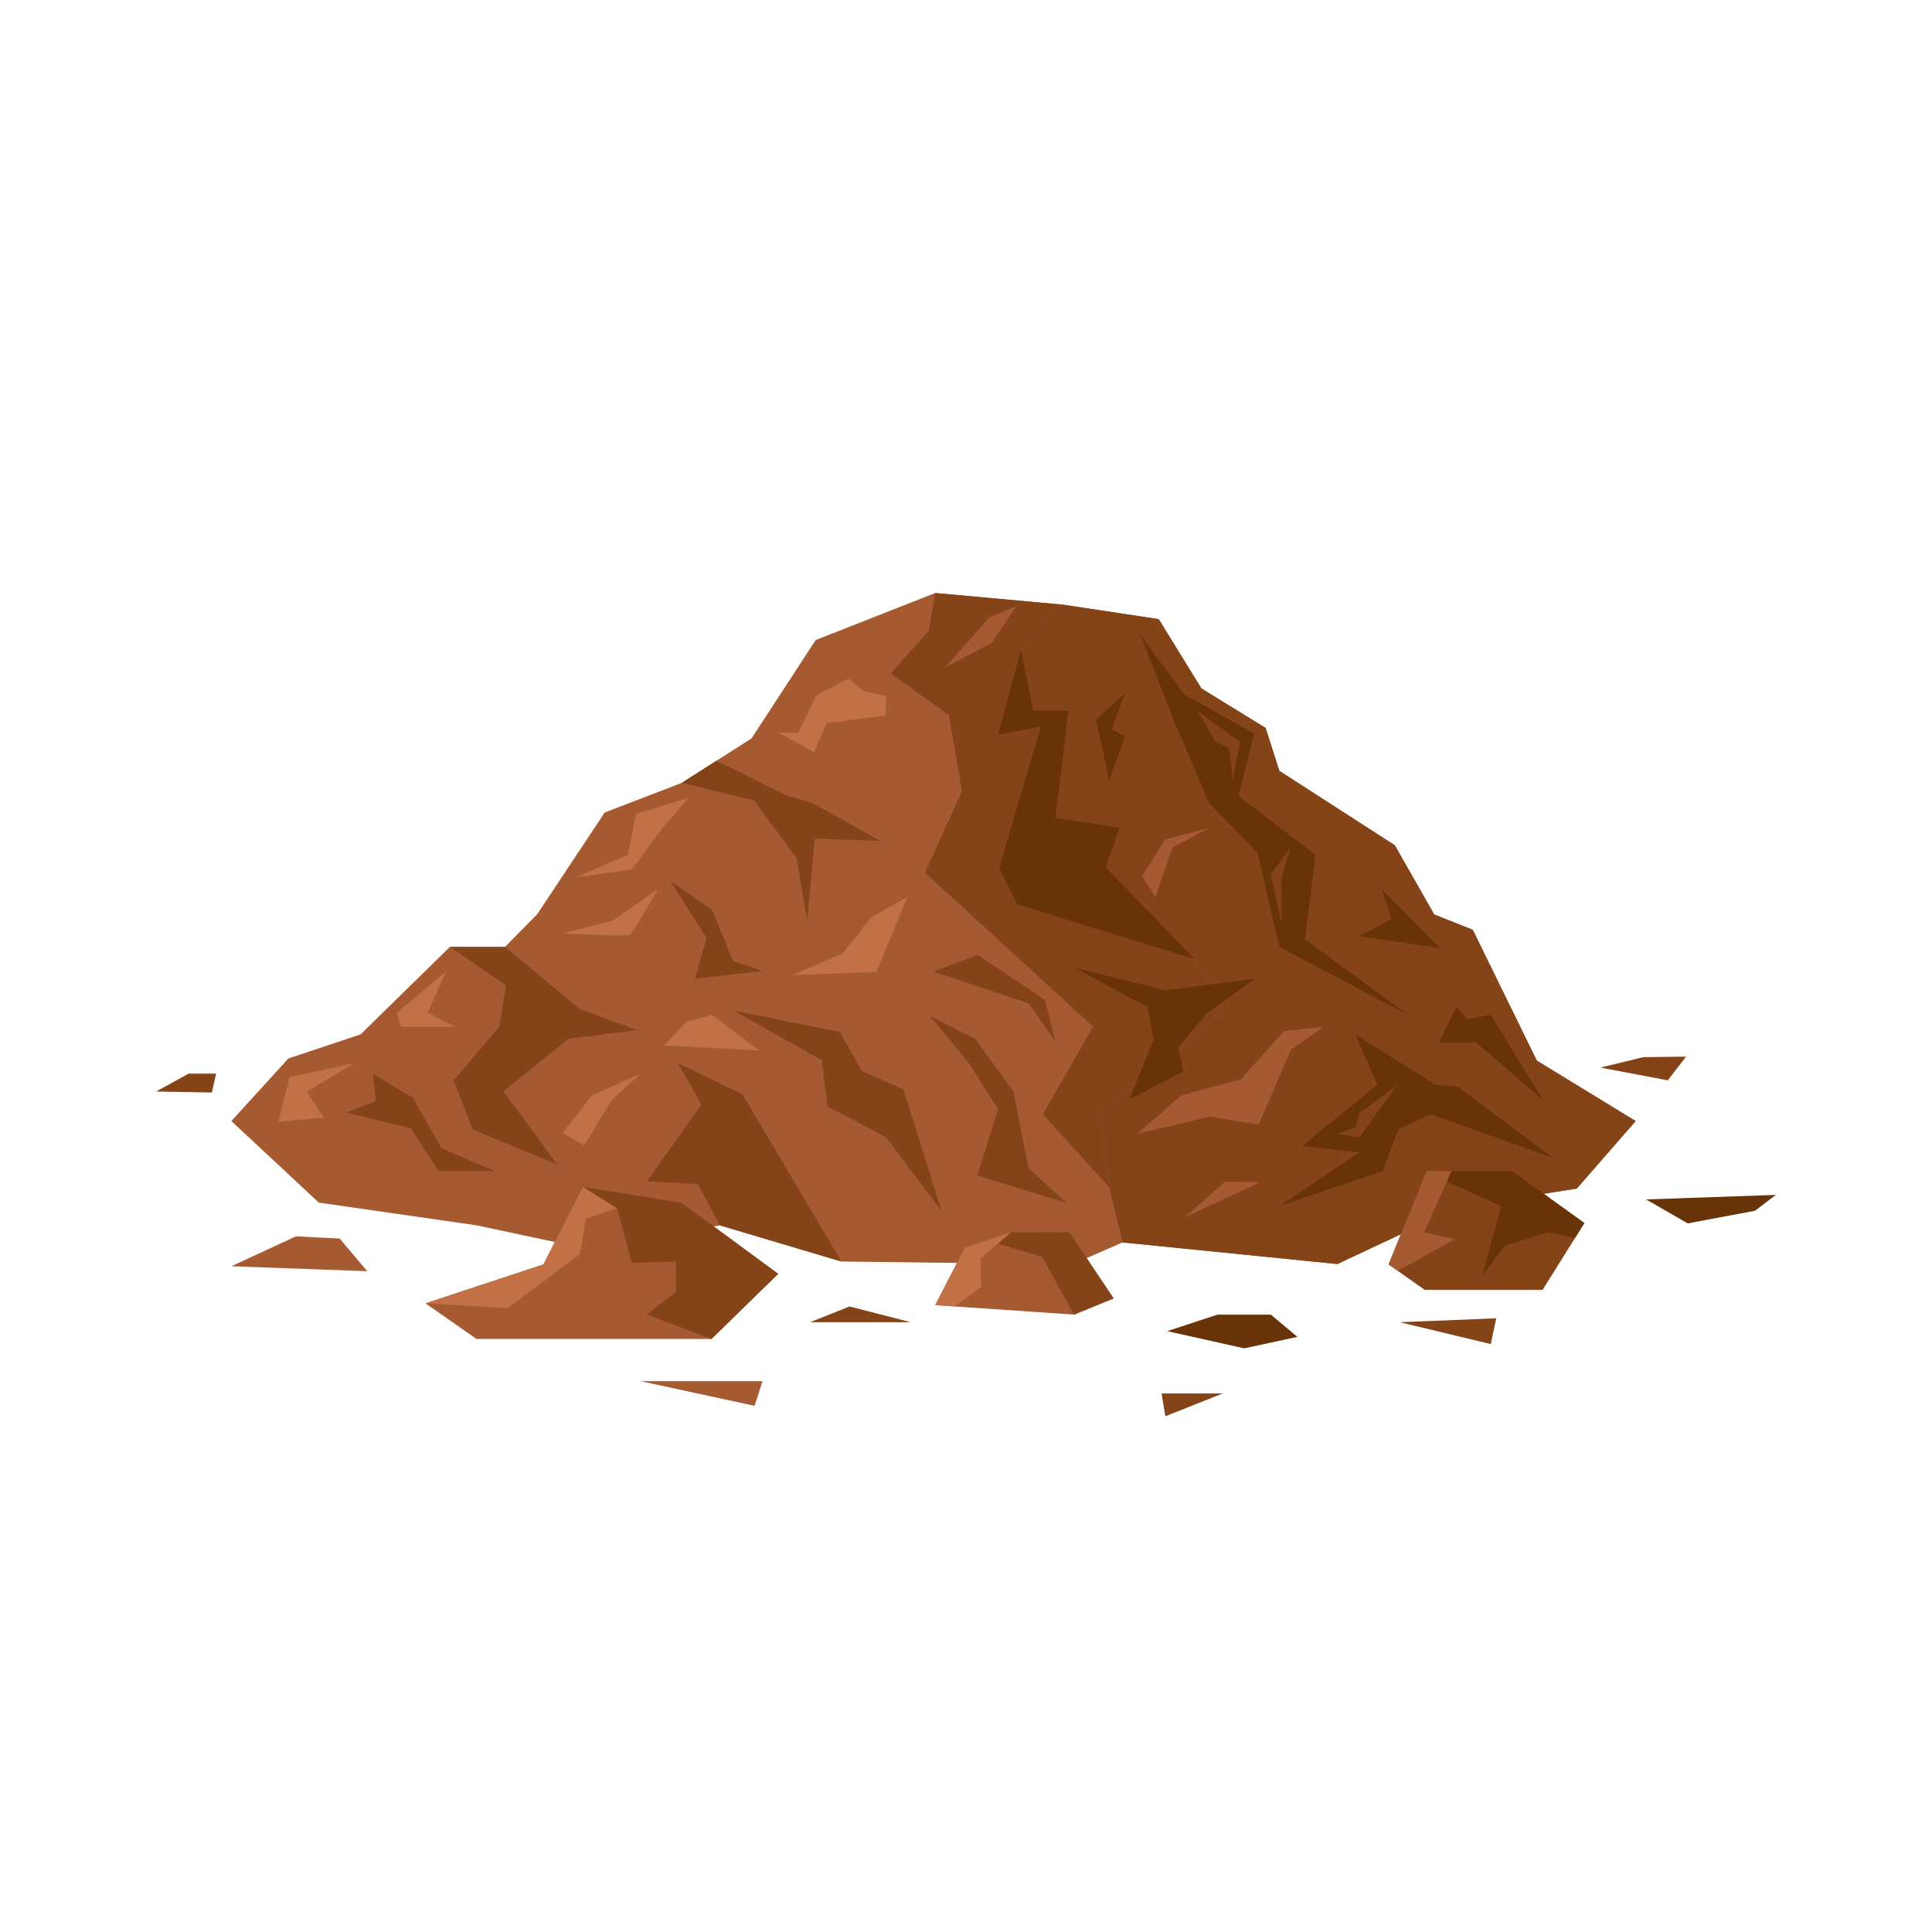 <?xml version="1.0" encoding="UTF-8"?>
<svg id="Layer_1" data-name="Layer 1" xmlns="http://www.w3.org/2000/svg" viewBox="0 0 500 500">
  <defs>
    <style>
      .cls-1 {
        fill: #a55a32;
      }

      .cls-2 {
        fill: #854318;
      }

      .cls-3 {
        fill: #c27146;
      }

      .cls-4 {
        fill: #693308;
      }
    </style>
  </defs>
  <polygon class="cls-1" points="423.31 290.13 408.06 307.61 377.57 312.36 361.92 319.7 346.1 327.13 290.53 321.54 277.49 327.22 217.74 326.48 186.27 317.11 153.32 323.5 123.32 317.11 82.5 311.23 59.88 290.13 74.63 273.93 93.31 267.7 116.43 245.06 130.69 245.06 139.05 236.57 156.51 210.27 176.43 202.61 194.5 191.09 211.1 165.64 242.03 153.47 275.04 156.48 299.87 160.23 310.93 178.18 327.53 188.38 331.1 199.5 360.97 218.75 371.18 236.67 381.14 240.62 397.73 274.49 423.31 290.13"/>
  <polygon class="cls-2" points="423.31 290.13 408.06 307.61 389.21 310.55 377.57 312.36 346.1 327.13 290.53 321.54 287.08 307.27 284.5 287.93 318.43 260.06 309.21 248.26 282.41 239.82 263.23 234.02 258.56 224.65 269.34 188.07 258.31 190.16 264.22 168.09 275.04 156.48 299.87 160.23 310.94 178.18 327.53 188.38 331.1 199.5 360.97 218.75 371.18 236.67 381.14 240.62 397.73 274.49 423.31 290.13"/>
  <polygon class="cls-2" points="116.43 245.06 130.94 254.97 129.22 265.72 117.41 279.59 122.33 292.32 144.22 301.38 130.32 282.42 147.17 268.83 164.87 266.57 150.12 261.19 130.69 245.06 116.43 245.06 116.43 245.06"/>
  <polygon class="cls-2" points="176.43 202.61 195.12 207.14 206.18 222.14 208.89 238.27 210.85 217.04 227.82 217.61 210.61 207.99 203.23 205.72 185.4 196.89 176.43 202.61 176.43 202.61"/>
  <polygon class="cls-2" points="240.61 262.91 252.41 268.86 262.25 282.44 266.18 302.25 276.02 311.31 252.9 304.23 258.31 287.11 250.93 275.37 240.61 262.91"/>
  <polygon class="cls-4" points="295.03 164.08 303.81 186.52 312.9 207.82 325.44 220.72 331.1 245.06 364.29 262.61 337.74 243.08 340.44 221.21 320.52 206.01 324.58 189.86 306.39 179.65 295.03 164.08"/>
  <polygon class="cls-4" points="350.77 267.68 371.43 280.72 377.33 281.28 401.92 299.68 370.2 288.36 361.84 292.32 357.9 303.07 331.1 312.13 351.75 298.26 337 296.57 356.43 280.72 350.77 267.68"/>
  <polygon class="cls-2" points="173.48 227.97 184.3 235.44 189.71 248.7 197.33 251.29 179.87 253.27 182.82 242.8 173.48 227.97"/>
  <polygon class="cls-2" points="96.51 277.89 106.84 284.11 114.22 297.13 127.99 303.07 113.48 303.07 106.35 292.04 89.63 287.93 97.25 284.96 96.51 277.89"/>
  <polygon class="cls-2" points="284.5 287.93 287.08 307.27 269.87 288.36 282.9 265.72 239.38 225.82 248.97 204.74 245.58 185.07 230.53 174.31 240.36 163.28 242.03 153.47 275.04 156.48 264.22 168.09 258.31 190.16 269.34 188.07 258.56 224.65 263.23 234.02 282.41 239.82 309.21 248.26 318.43 260.06 284.5 287.93"/>
  <polygon class="cls-4" points="287.08 201.91 283.64 186.19 291.14 179.41 287.7 188.75 291.14 190.47 287.08 201.91"/>
  <polygon class="cls-1" points="295.56 226.75 301.47 217.28 312.9 214.26 303.43 219.37 299.01 232.19 295.56 226.75"/>
  <polygon class="cls-1" points="294.27 293.45 305.71 283.46 321.2 279.3 332.26 266.85 342.59 265.72 334.11 271.66 325.75 291.05 313.08 288.99 294.27 293.45"/>
  <polygon class="cls-1" points="306.63 315.02 317.08 305.8 326.24 305.92 306.63 315.02"/>
  <polygon class="cls-3" points="148.81 227.11 162.58 221.21 164.54 210.63 178.23 206.45 171.18 214.63 163.52 225.02 148.81 227.11"/>
  <polygon class="cls-3" points="223.64 178.92 219.54 175.64 211.35 179.9 206.59 189.57 201.39 189.57 210.69 194.65 213.97 187.11 229.22 185.15 229.22 180.06 223.64 178.92"/>
  <polygon class="cls-3" points="204.95 252.36 218.07 246.78 225.61 237.28 234.79 232.19 226.83 251.54 204.95 252.36"/>
  <polygon class="cls-3" points="103.81 265.72 117.58 265.72 110.69 262.03 115.45 251.37 102.66 262.19 103.81 265.72"/>
  <polygon class="cls-3" points="72.01 290.34 83.81 289.24 79.38 282.52 91.68 275.14 74.96 278.75 72.01 290.34"/>
  <polygon class="cls-3" points="145.61 293.18 151.18 296.45 158.23 284.82 165.77 277.85 153.11 283.59 145.61 293.18"/>
  <polygon class="cls-1" points="256.02 159.82 263.05 156.87 256.67 166.38 244.54 172.77 256.02 159.82"/>
  <polygon class="cls-4" points="278.23 250.47 297.08 260.72 298.56 269.08 292.26 284.57 306.26 277.28 304.95 270.97 312.49 262.04 324.95 253.27 301.65 256.3 278.23 250.47"/>
  <polygon class="cls-2" points="319.05 201.91 320.89 192.07 309.95 183.96 314.38 191.74 318.15 193.79 319.05 201.91"/>
  <polygon class="cls-2" points="331.65 238.98 328.89 226.21 333.97 219.24 331.59 227.6 331.65 238.98"/>
  <path class="cls-2" d="M346.43,293.45s5.49,1.12,5.57.71,9.59-13.32,9.59-13.32l-9.79,7.25-.86,3.52-4.51,1.83Z"/>
  <polygon class="cls-4" points="264.22 168.09 267.41 183.96 276.51 183.96 273.13 211.62 289.79 214.26 286.1 224.41 309.21 248.26 263.23 234.02 258.56 224.65 269.34 188.07 258.31 190.16 264.22 168.09"/>
  <polygon class="cls-4" points="351.79 242.27 360.15 237.83 357.57 230.14 372.74 245.39 351.79 242.27"/>
  <polygon class="cls-4" points="376.92 260.55 372.41 269.78 382 269.78 399.21 284.57 385.81 262.61 379.79 263.74 376.92 260.55"/>
  <polygon class="cls-2" points="252.99 247.11 270.39 258.75 273.16 269.57 266.26 259.73 241.59 251.46 252.99 247.11"/>
  <polygon class="cls-2" points="180.61 306.42 186.27 317.11 217.74 326.48 192.17 283.24 175.45 275.14 181.51 285.86 167.44 305.73 180.61 306.42"/>
  <polygon class="cls-2" points="217.37 267.07 223.01 277.11 233.83 281.96 243.64 313.34 229.22 294.25 214.15 286.33 212.68 274.37 189.81 261.54 217.37 267.07"/>
  <polygon class="cls-3" points="171.84 270.55 177.58 264.49 184.26 262.67 196.43 271.86 171.84 270.55"/>
  <path class="cls-3" d="M145.61,241.54s16.88.82,17.38.49c.49-.33,7.38-11.96,7.38-11.96l-11.8,8.2-12.95,3.27Z"/>
  <polygon class="cls-1" points="201.39 329.67 184.13 346.52 123.32 346.52 110.12 337.3 140.65 327.22 150.85 307.16 154.74 307.79 176.43 311.31 201.39 329.67"/>
  <polygon class="cls-3" points="159.71 312.68 151.59 315.39 150.12 324.49 131.38 338.55 110.12 337.3 140.65 327.22 150.85 307.16 159.71 312.68"/>
  <polygon class="cls-2" points="201.39 329.67 184.13 346.52 167.44 340.22 174.95 334.32 174.95 326.48 163.52 326.84 159.71 312.68 150.85 307.16 154.74 307.79 176.43 311.31 201.39 329.67"/>
  <polygon class="cls-1" points="288.2 336.03 277.97 340.22 249.43 338.27 242.03 337.76 249.72 322.86 261.63 318.92 276.76 318.92 288.2 336.03"/>
  <polygon class="cls-2" points="288.2 336.03 277.97 340.22 269.73 325.31 257.1 321.5 261.63 318.92 276.76 318.92 288.2 336.03"/>
  <polygon class="cls-3" points="249.72 322.86 261.63 318.92 253.66 325.8 253.99 333.01 247.06 338.11 242.03 337.76 249.72 322.86"/>
  <polygon class="cls-2" points="274.13 320.06 269.64 318.92 272.64 318.92 274.13 320.06"/>
  <polygon class="cls-2" points="410.03 316.53 399.21 333.83 368.72 333.83 361.77 328.92 359.37 327.22 369.21 303.07 391.34 303.07 410.03 316.53"/>
  <polygon class="cls-1" points="376.43 320.72 361.77 328.92 359.37 327.22 369.21 303.07 375.66 303.07 368.56 318.92 376.43 320.72"/>
  <polygon class="cls-4" points="391.34 303.07 403.92 312.13 410.03 316.53 407.61 320.4 400.69 318.92 389.5 322.4 383.6 330.14 388.51 312.13 374.43 305.8 375.66 303.07 391.34 303.07"/>
  <polygon class="cls-4" points="315.11 340.22 328.89 340.22 335.77 345.98 322 348.95 302.08 344.5 315.11 340.22"/>
  <polygon class="cls-2" points="414.21 276.29 425.28 273.59 436.34 273.46 431.62 279.59 414.21 276.29"/>
  <polygon class="cls-4" points="426.01 310.41 459.58 309.24 454.2 313.34 436.78 316.61 426.01 310.41"/>
  <polygon class="cls-1" points="76.6 319.96 87.91 320.54 95.04 328.99 59.88 327.7 76.6 319.96"/>
  <polygon class="cls-2" points="48.81 277.85 55.94 277.85 54.83 282.74 40.42 282.48 48.81 277.85"/>
  <polygon class="cls-1" points="165.77 357.44 197.33 357.44 195.29 363.83 165.77 357.44"/>
  <polygon class="cls-2" points="219.87 338.11 209.63 342.19 235.69 342.19 219.87 338.11"/>
  <polygon class="cls-2" points="301.59 366.53 300.61 360.63 316.44 360.63 301.59 366.53"/>
  <polygon class="cls-2" points="362.27 342.19 387.23 341.17 385.81 347.85 362.27 342.19"/>
</svg>